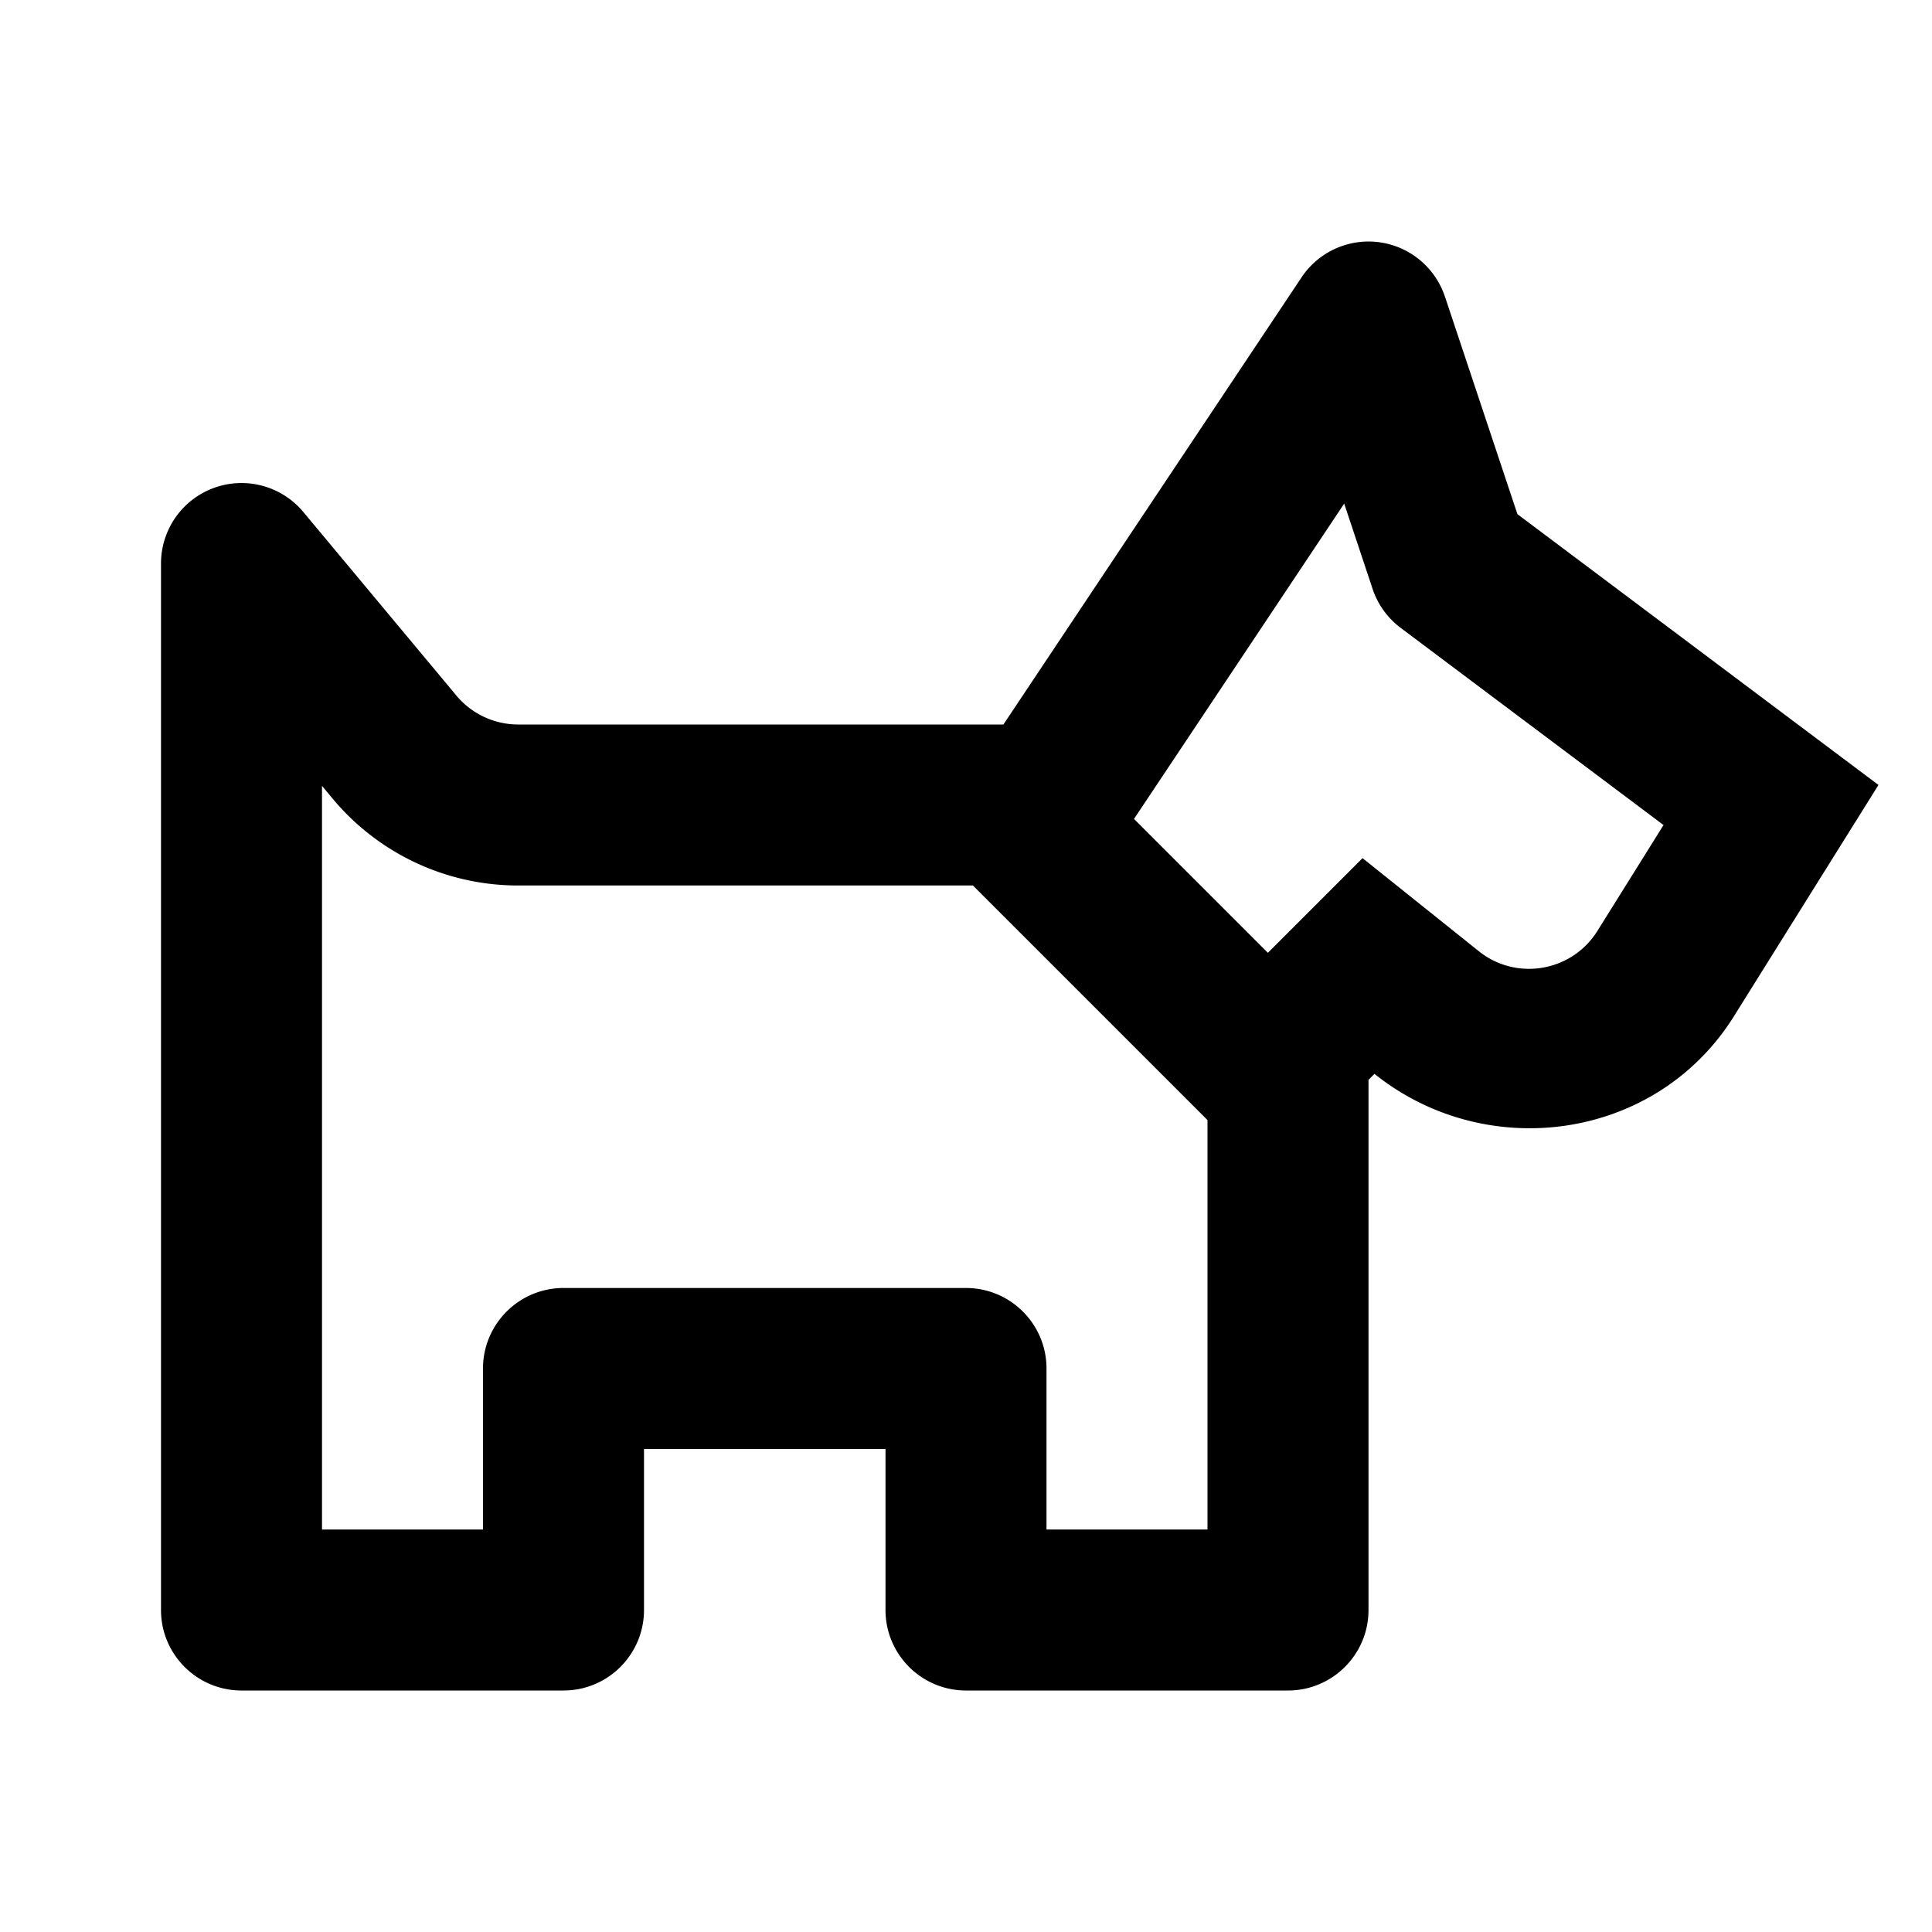 <svg viewBox="0 0 24 24" focusable="false" width="24" height="24" aria-hidden="true" class="svg-icon" xmlns="http://www.w3.org/2000/svg"><path fill-rule="evenodd" clip-rule="evenodd" d="M17.949 3.684a1 1 0 0 0-1.781-.238L12.465 9h-6.028a1 1 0 0 1-.768-.36L3.768 6.36A1 1 0 0 0 2 7v13c0 .552.448 1 1 1h4c.552 0 1-.448 1-1v-2h3v2c0 .552.448 1 1 1h4c.552 0 1-.448 1-1v-6.586l.074-.074c1.397 1.118 3.501.827 4.465-.715l1.796-2.874-4.485-3.364-.901-2.704zm-3.862 6.489 2.611-3.917.353 1.06A1 1 0 0 0 17.4 7.8l3.265 2.449-.822 1.316c-.317.507-1.006.625-1.473.251L16.926 10.66 15.75 11.836l-1.663-1.663zM12.086 11h-5.649A3 3 0 0 1 4.132 9.921L4 9.762V19h2v-2c0-.552.448-1 1-1h5c.552 0 1 .448 1 1v2h2v-5.086L12.086 11z"></path></svg>